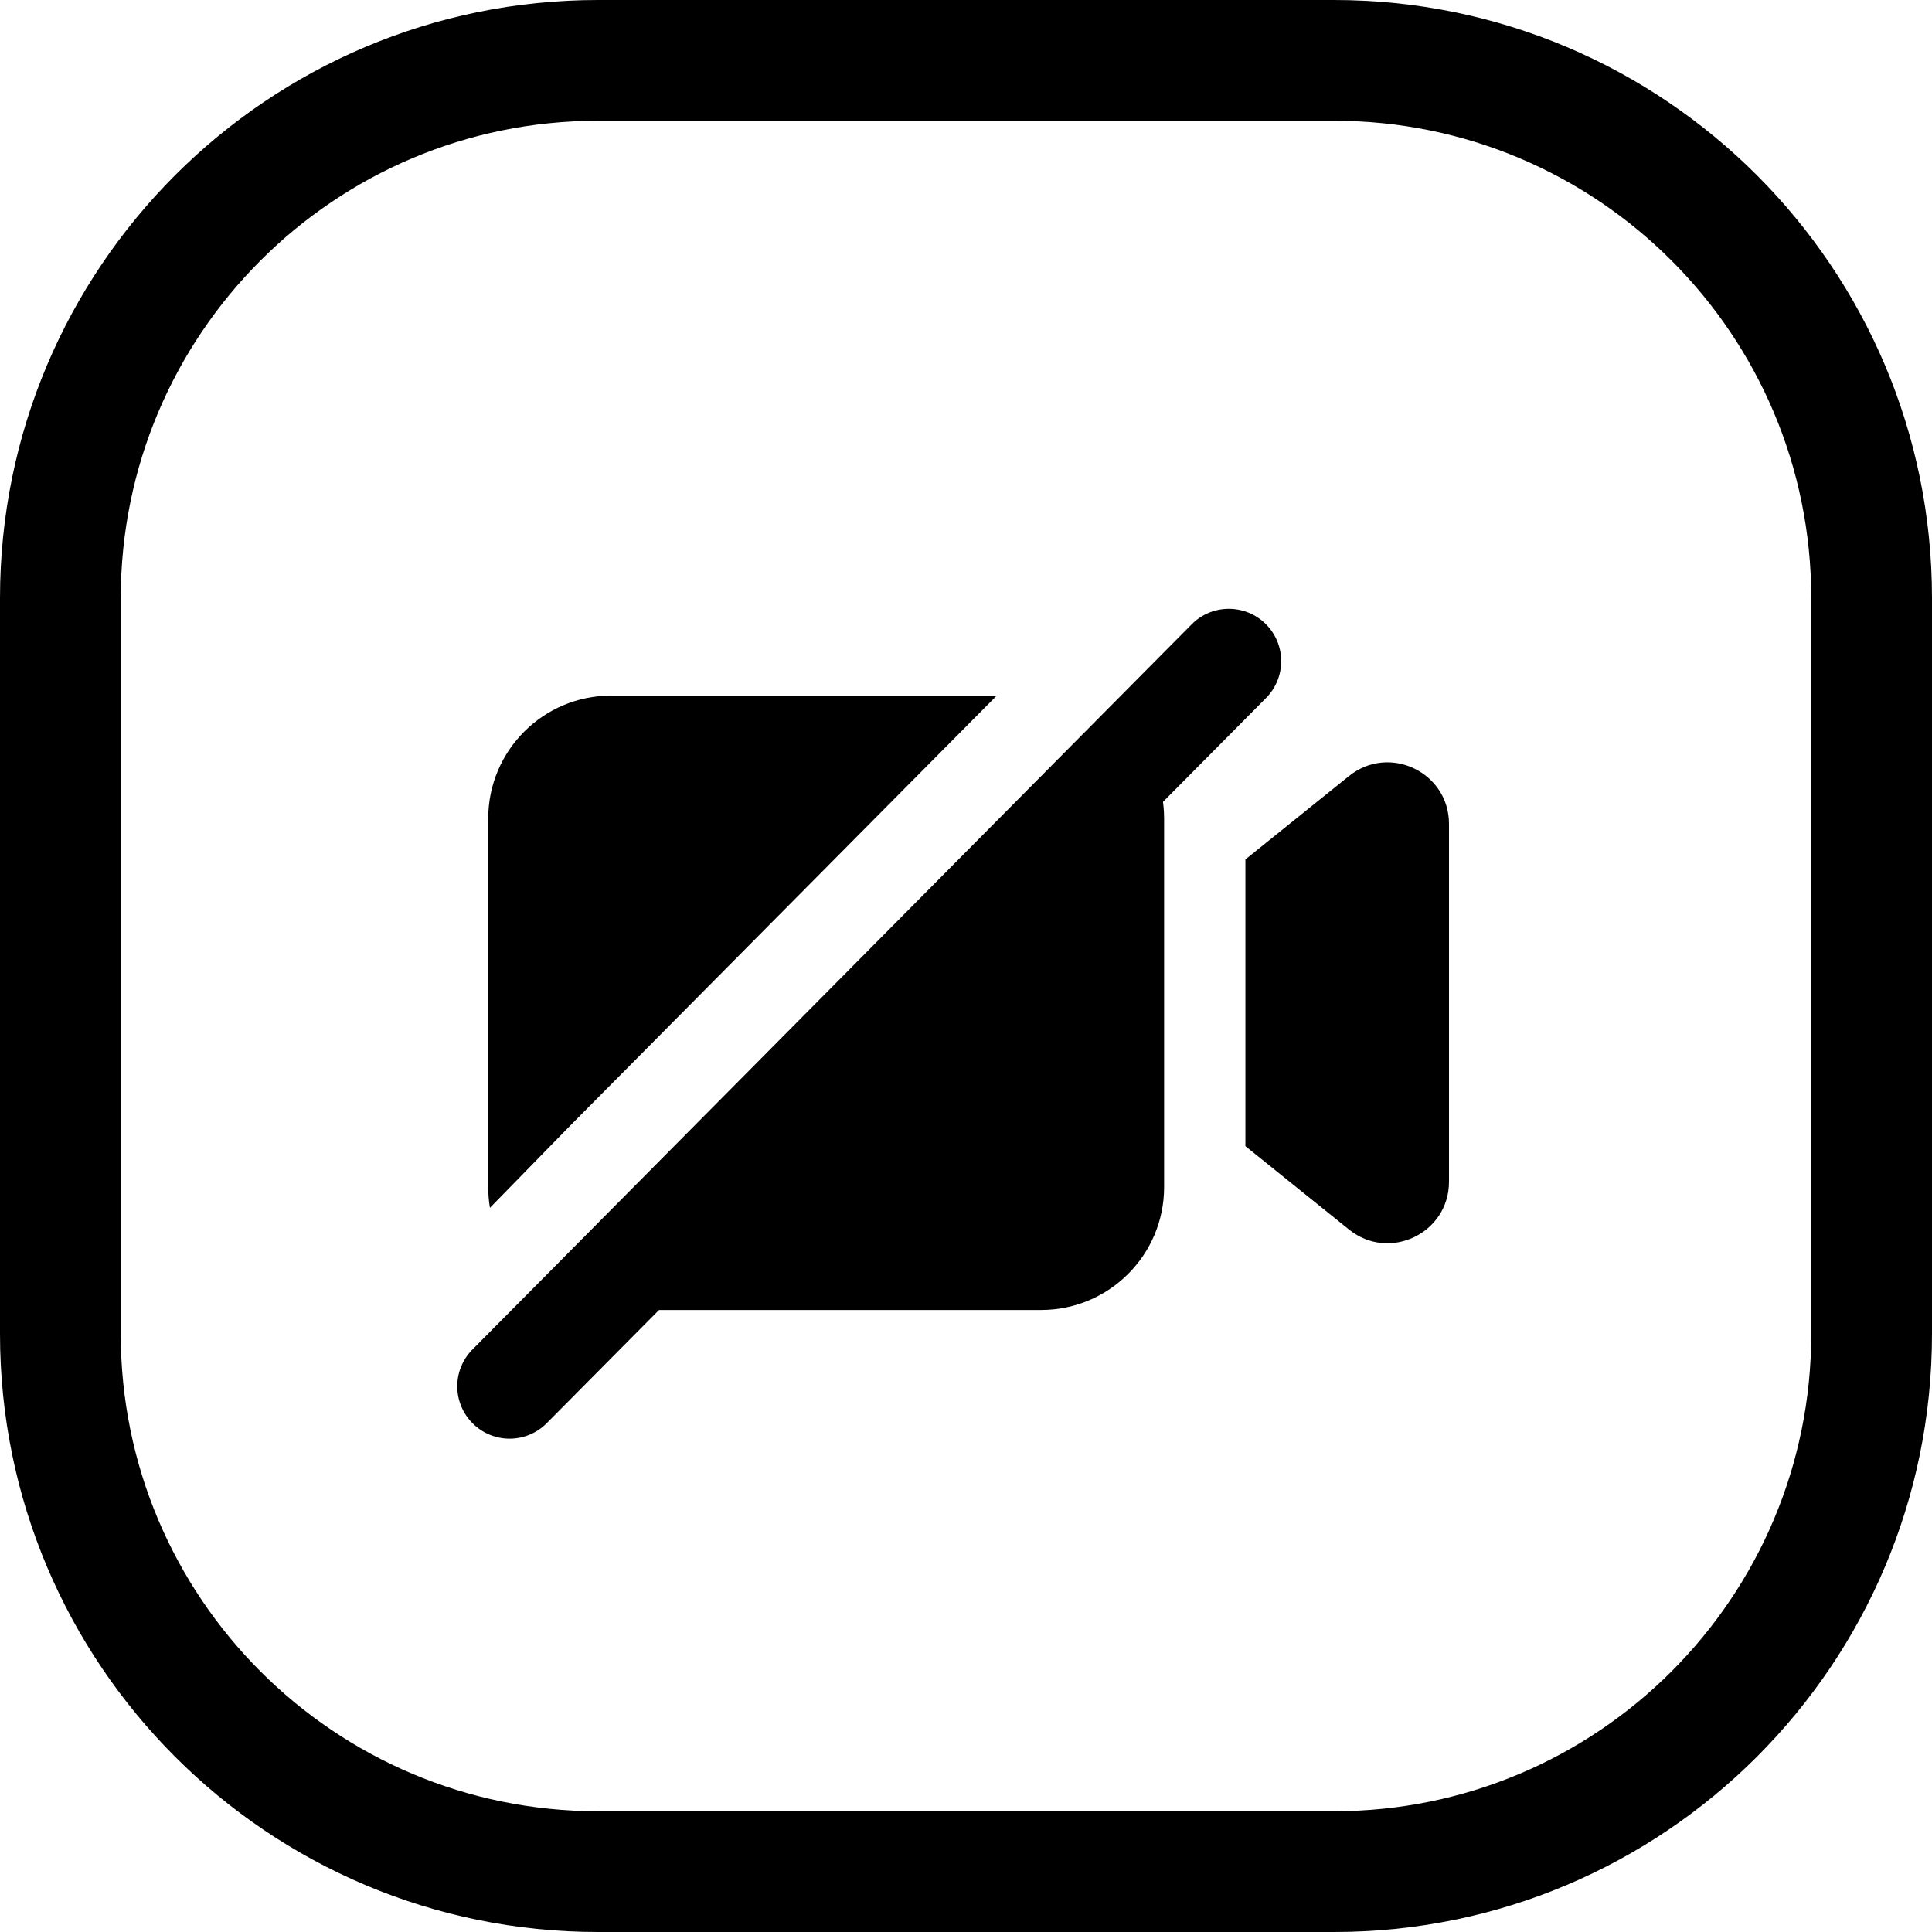 <svg width="24" height="24" viewBox="0 0 24 24" fill="none" xmlns="http://www.w3.org/2000/svg">
<path d="M16.571 1.5C19.846 1.5 22.5 4.154 22.5 7.429V16.571C22.5 19.846 19.846 22.5 16.571 22.5H7.429C4.154 22.5 1.5 19.846 1.5 16.571V7.429C1.5 4.154 4.154 1.5 7.429 1.5H16.571ZM7.429 0C3.326 0 0 3.326 0 7.429V16.571C0 20.674 3.326 24 7.429 24H16.571C20.674 24 24 20.674 24 16.571V7.429C24 3.326 20.674 0 16.571 0H7.429Z" fill="black"/>
<path d="M12.382 8.641H7.591C6.749 8.641 6.065 9.325 6.065 10.167V14.747C6.065 14.834 6.072 14.92 6.086 15.004L7.087 13.979L12.382 8.641Z" fill="black"/>
<path d="M7.043 16.172C7.213 16.237 7.398 16.273 7.591 16.273H12.934C13.777 16.273 14.461 15.589 14.461 14.747V10.167C14.461 9.755 14.297 9.382 14.032 9.107L8.154 15.033L7.043 16.172Z" fill="black"/>
<path d="M15.471 14.238L16.758 15.274C17.258 15.676 18 15.321 18 14.68V10.235C18 9.593 17.258 9.238 16.758 9.64L15.471 10.676V14.238Z" fill="black"/>
<path d="M15.723 7.751C15.468 7.499 15.057 7.5 14.804 7.755L5.869 16.764C5.616 17.019 5.618 17.43 5.873 17.683C6.128 17.936 6.539 17.934 6.792 17.679L15.727 8.671C15.98 8.416 15.978 8.004 15.723 7.751Z" fill="black"/>
</svg>
